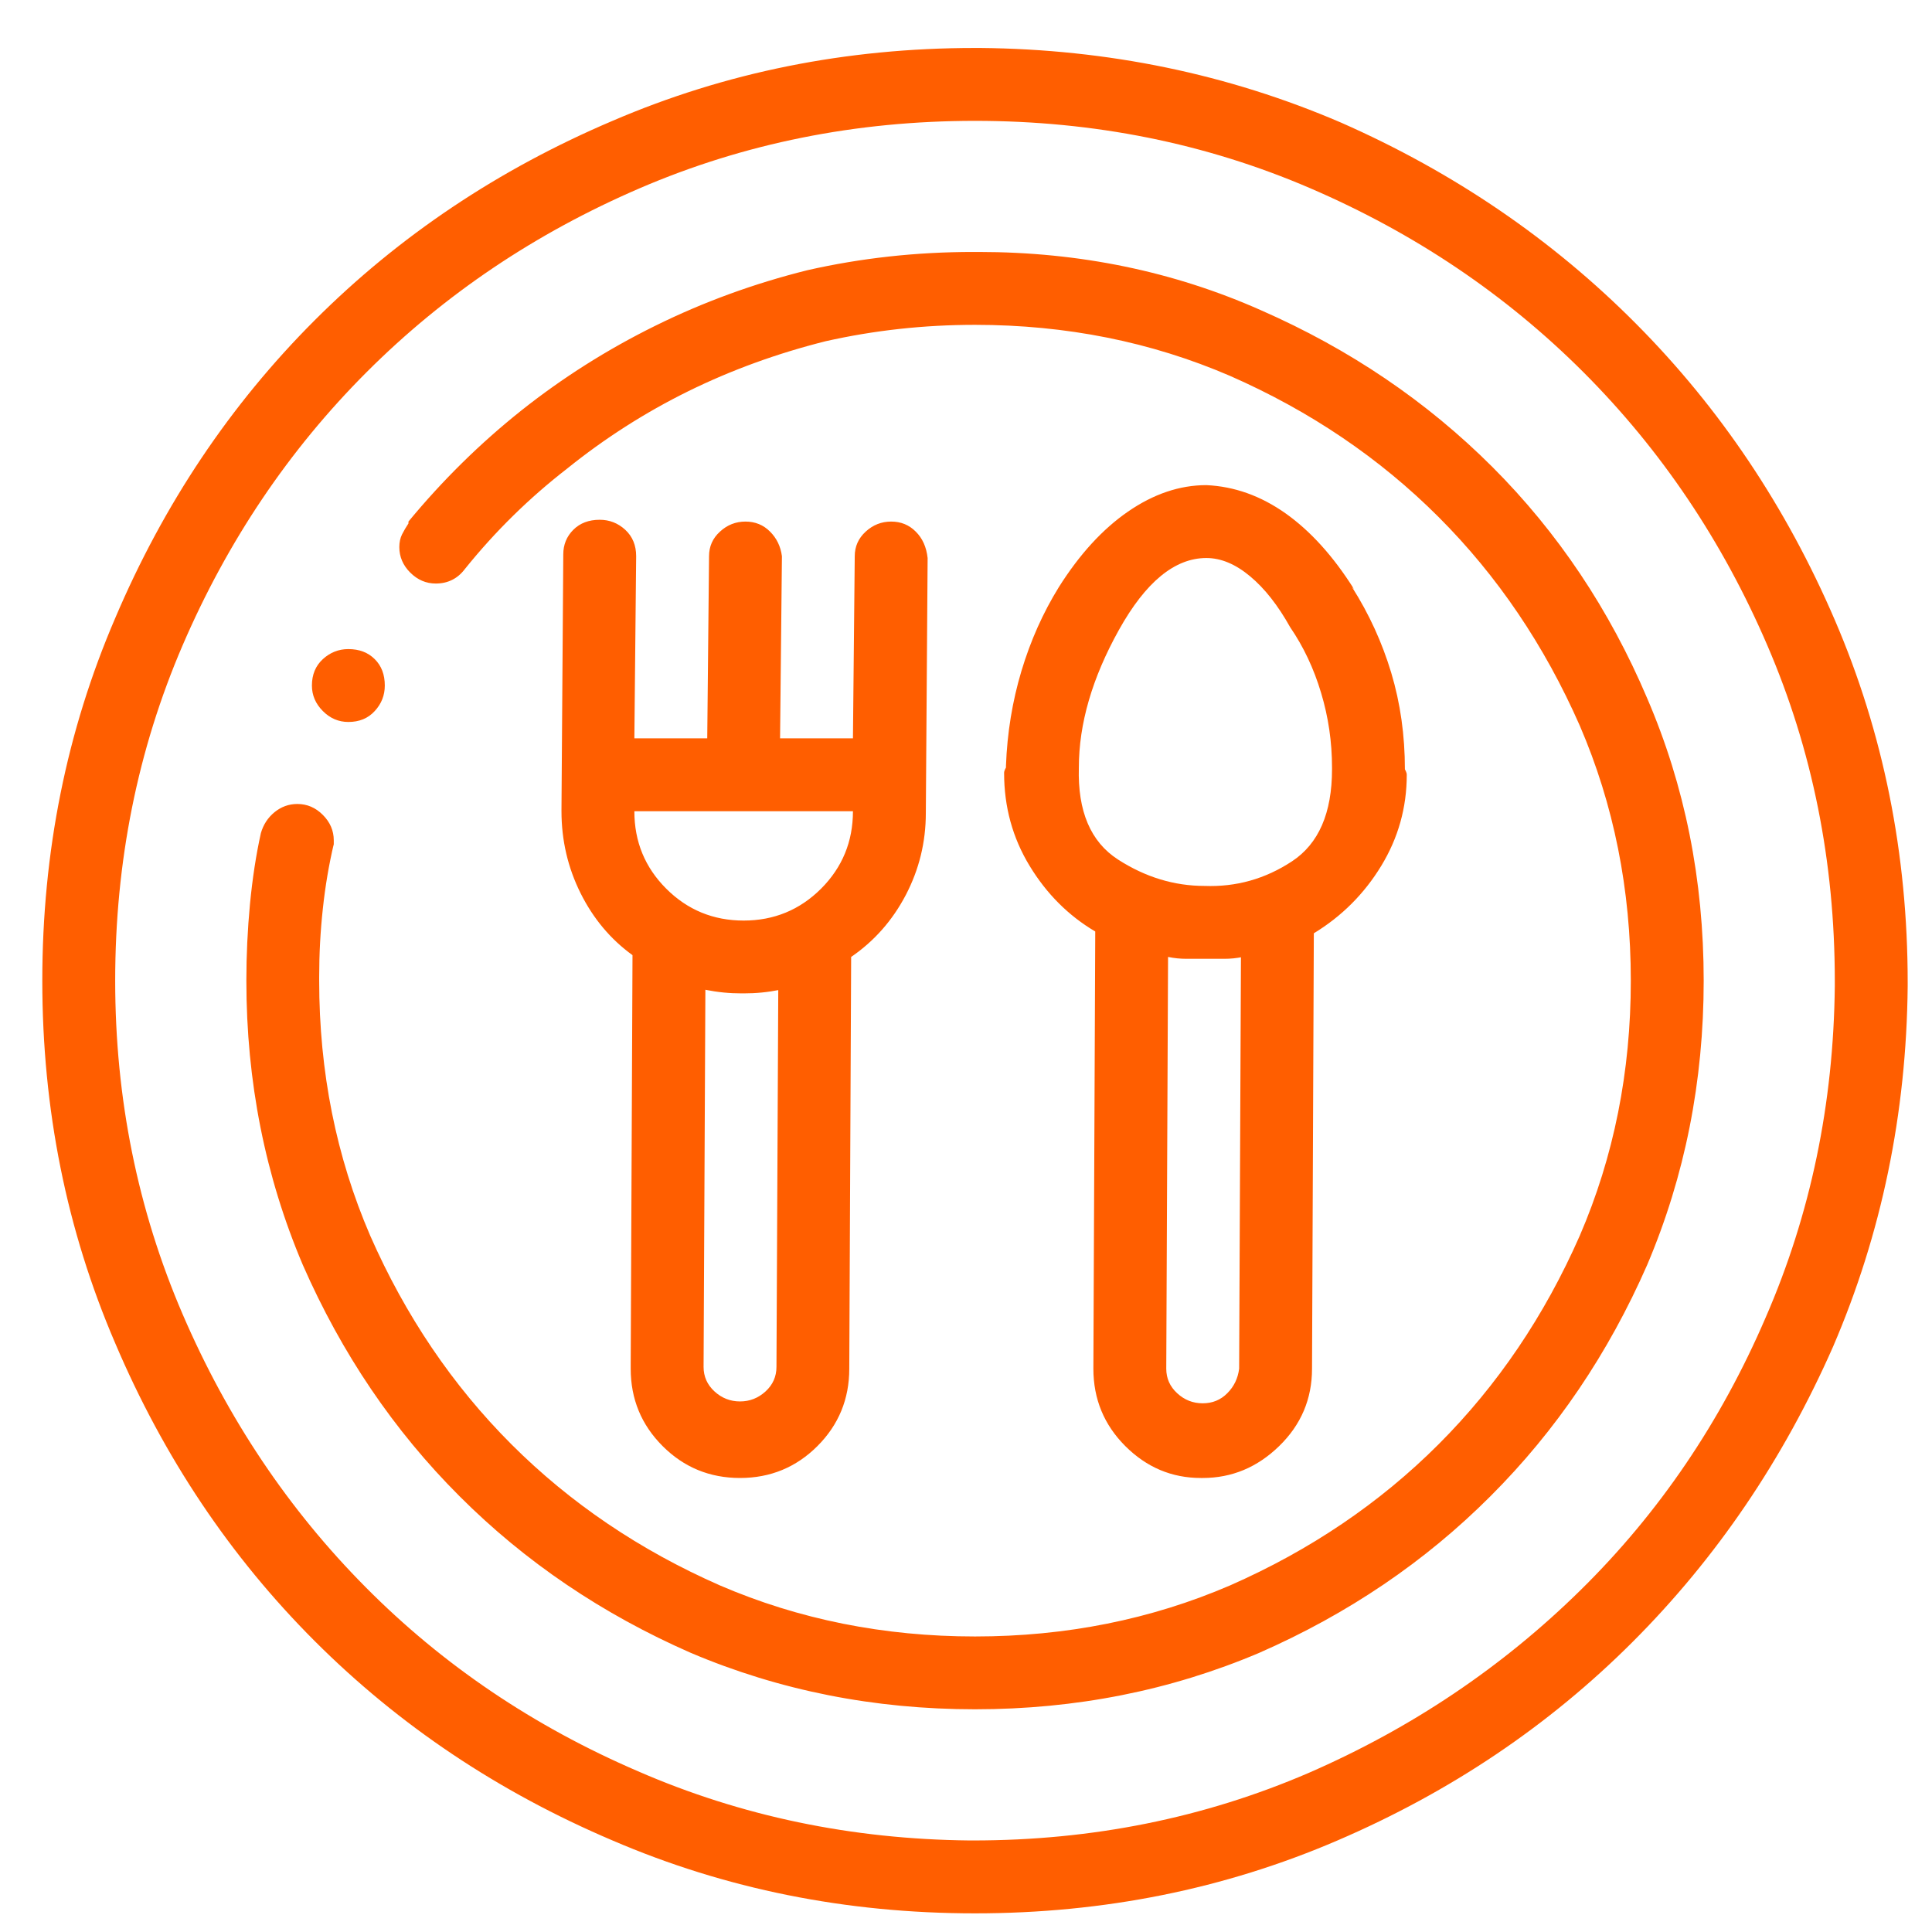 <svg width="29" height="29" viewBox="0 0 29 29" fill="none" xmlns="http://www.w3.org/2000/svg">
<path d="M14.717 0.72C14.699 0.72 14.685 0.72 14.676 0.72C14.667 0.72 14.653 0.72 14.635 0.72C12.703 0.72 10.889 1.085 9.194 1.814C7.48 2.543 5.99 3.541 4.723 4.808C3.456 6.075 2.458 7.565 1.729 9.279C1 10.974 0.635 12.788 0.635 14.72C0.635 16.652 1 18.466 1.729 20.161C2.458 21.875 3.456 23.365 4.723 24.632C5.99 25.899 7.48 26.897 9.194 27.626C10.889 28.355 12.703 28.72 14.635 28.72C16.567 28.72 18.381 28.355 20.076 27.626C21.772 26.897 23.248 25.904 24.506 24.646C25.764 23.388 26.767 21.911 27.514 20.216C28.243 18.521 28.617 16.716 28.635 14.802C28.635 14.784 28.635 14.77 28.635 14.761C28.635 14.752 28.635 14.747 28.635 14.747C28.635 12.815 28.27 11.001 27.541 9.306C26.812 7.611 25.819 6.129 24.561 4.863C23.303 3.596 21.826 2.588 20.131 1.841C18.436 1.112 16.631 0.738 14.717 0.72ZM14.553 27.626C12.785 27.608 11.126 27.262 9.576 26.587C8.009 25.913 6.646 24.992 5.489 23.825C4.331 22.659 3.415 21.292 2.74 19.724C2.066 18.156 1.729 16.488 1.729 14.72C1.729 12.934 2.066 11.256 2.74 9.689C3.415 8.121 4.336 6.754 5.502 5.587C6.669 4.42 8.036 3.5 9.604 2.825C11.171 2.151 12.849 1.814 14.635 1.814C16.422 1.814 18.099 2.151 19.666 2.825C21.234 3.5 22.601 4.42 23.768 5.587C24.934 6.754 25.855 8.121 26.529 9.689C27.204 11.256 27.541 12.934 27.541 14.72C27.541 14.738 27.541 14.752 27.541 14.761C27.541 14.77 27.541 14.784 27.541 14.802C27.523 16.57 27.177 18.229 26.502 19.779C25.828 21.346 24.903 22.709 23.727 23.866C22.551 25.024 21.188 25.94 19.639 26.614C18.071 27.289 16.394 27.626 14.608 27.626C14.608 27.626 14.603 27.626 14.594 27.626C14.585 27.626 14.571 27.626 14.553 27.626ZM14.69 3.782C14.671 3.782 14.658 3.782 14.649 3.782C14.64 3.782 14.626 3.782 14.608 3.782C13.751 3.782 12.921 3.874 12.119 4.056C11.317 4.256 10.556 4.534 9.836 4.89C9.116 5.245 8.446 5.669 7.826 6.161C7.207 6.654 6.642 7.21 6.131 7.829V7.857C6.095 7.911 6.063 7.966 6.035 8.021C6.008 8.075 5.994 8.139 5.994 8.212C5.994 8.358 6.049 8.486 6.158 8.595C6.268 8.704 6.395 8.759 6.541 8.759C6.632 8.759 6.714 8.741 6.787 8.704C6.86 8.668 6.924 8.613 6.979 8.54C7.434 7.975 7.945 7.474 8.51 7.036C9.075 6.581 9.681 6.193 10.328 5.874C10.976 5.555 11.664 5.305 12.393 5.122C13.122 4.958 13.869 4.876 14.635 4.876C16.002 4.876 17.278 5.131 18.463 5.642C19.666 6.17 20.71 6.877 21.594 7.761C22.478 8.645 23.184 9.689 23.713 10.892C24.224 12.077 24.479 13.353 24.479 14.72C24.479 16.087 24.224 17.363 23.713 18.548C23.184 19.751 22.478 20.795 21.594 21.679C20.71 22.563 19.666 23.269 18.463 23.798C17.278 24.308 16.002 24.564 14.635 24.564C13.268 24.564 11.992 24.308 10.807 23.798C9.604 23.269 8.56 22.563 7.676 21.679C6.792 20.795 6.086 19.751 5.557 18.548C5.046 17.363 4.791 16.087 4.791 14.72C4.791 14.702 4.791 14.688 4.791 14.679C4.791 14.67 4.791 14.665 4.791 14.665C4.791 14.319 4.809 13.977 4.846 13.64C4.882 13.303 4.937 12.979 5.01 12.669L4.983 12.724C5.001 12.706 5.01 12.687 5.01 12.669C5.01 12.651 5.01 12.633 5.01 12.614C5.01 12.469 4.955 12.341 4.846 12.232C4.737 12.122 4.609 12.068 4.463 12.068C4.336 12.068 4.222 12.109 4.121 12.191C4.021 12.273 3.953 12.377 3.916 12.505C3.843 12.833 3.789 13.189 3.752 13.572C3.716 13.954 3.698 14.337 3.698 14.72C3.698 16.233 3.98 17.655 4.545 18.986C5.128 20.316 5.912 21.474 6.897 22.458C7.881 23.443 9.039 24.227 10.369 24.81C11.7 25.375 13.122 25.657 14.635 25.657C16.148 25.657 17.57 25.375 18.901 24.81C20.231 24.227 21.389 23.443 22.373 22.458C23.358 21.474 24.142 20.316 24.725 18.986C25.29 17.655 25.573 16.233 25.573 14.72C25.573 13.207 25.29 11.794 24.725 10.482C24.16 9.151 23.385 7.993 22.401 7.009C21.416 6.025 20.259 5.241 18.928 4.657C17.616 4.074 16.203 3.782 14.69 3.782ZM9.002 7.802C8.838 7.802 8.706 7.852 8.606 7.952C8.505 8.053 8.455 8.176 8.455 8.322L8.428 12.15C8.428 12.168 8.428 12.177 8.428 12.177C8.428 12.614 8.524 13.025 8.715 13.408C8.906 13.79 9.166 14.1 9.494 14.337V14.364L9.467 20.489C9.467 20.508 9.467 20.517 9.467 20.517C9.467 20.517 9.467 20.526 9.467 20.544C9.467 21 9.627 21.387 9.946 21.706C10.265 22.025 10.652 22.185 11.108 22.185C11.563 22.185 11.951 22.025 12.27 21.706C12.589 21.387 12.748 21 12.748 20.544C12.748 20.526 12.748 20.517 12.748 20.517L12.776 14.364C13.122 14.127 13.395 13.818 13.596 13.435C13.796 13.052 13.897 12.642 13.897 12.204L13.924 8.376C13.906 8.212 13.847 8.08 13.746 7.98C13.646 7.879 13.523 7.829 13.377 7.829C13.231 7.829 13.104 7.879 12.994 7.98C12.885 8.08 12.83 8.203 12.83 8.349L12.803 11.083H11.709L11.737 8.349C11.718 8.203 11.659 8.08 11.559 7.98C11.459 7.879 11.335 7.829 11.19 7.829C11.044 7.829 10.916 7.879 10.807 7.98C10.697 8.08 10.643 8.203 10.643 8.349L10.616 11.083H9.522L9.549 8.349C9.549 8.185 9.494 8.053 9.385 7.952C9.276 7.852 9.148 7.802 9.002 7.802ZM11.655 20.517C11.655 20.663 11.6 20.786 11.491 20.886C11.381 20.986 11.254 21.036 11.108 21.036C10.962 21.036 10.834 20.986 10.725 20.886C10.616 20.786 10.561 20.663 10.561 20.517L10.588 14.857C10.679 14.875 10.77 14.889 10.862 14.898C10.953 14.907 11.044 14.911 11.135 14.911C11.135 14.911 11.14 14.911 11.149 14.911C11.158 14.911 11.162 14.911 11.162 14.911C11.254 14.911 11.345 14.907 11.436 14.898C11.527 14.889 11.618 14.875 11.709 14.857H11.682L11.655 20.517ZM11.162 13.818C10.707 13.818 10.319 13.658 10 13.339C9.681 13.02 9.522 12.633 9.522 12.177H12.803C12.803 12.633 12.643 13.02 12.325 13.339C12.005 13.658 11.618 13.818 11.162 13.818ZM18.026 22.185C18.026 22.185 18.03 22.185 18.039 22.185C18.048 22.185 18.053 22.185 18.053 22.185C18.491 22.185 18.873 22.025 19.201 21.706C19.529 21.387 19.694 21 19.694 20.544L19.721 14.009C20.14 13.754 20.477 13.417 20.733 12.997C20.988 12.578 21.116 12.122 21.116 11.63C21.116 11.612 21.111 11.594 21.102 11.575C21.093 11.557 21.088 11.548 21.088 11.548C21.088 11.038 21.02 10.555 20.883 10.099C20.746 9.643 20.55 9.215 20.295 8.814L20.323 8.841C20.013 8.349 19.671 7.971 19.297 7.706C18.923 7.442 18.527 7.301 18.108 7.282C17.707 7.282 17.315 7.415 16.932 7.679C16.549 7.943 16.203 8.322 15.893 8.814C15.656 9.197 15.469 9.616 15.332 10.072C15.196 10.527 15.118 11.001 15.1 11.493V11.521C15.1 11.521 15.095 11.53 15.086 11.548C15.077 11.566 15.072 11.585 15.072 11.603C15.072 12.113 15.2 12.578 15.455 12.997C15.71 13.417 16.039 13.745 16.44 13.982L16.412 20.544C16.412 21 16.572 21.387 16.891 21.706C17.21 22.025 17.588 22.185 18.026 22.185ZM18.6 20.544C18.582 20.69 18.522 20.813 18.422 20.913C18.322 21.014 18.199 21.064 18.053 21.064C17.907 21.064 17.779 21.014 17.67 20.913C17.561 20.813 17.506 20.69 17.506 20.544L17.533 14.364C17.625 14.383 17.716 14.392 17.807 14.392C17.898 14.392 17.998 14.392 18.108 14.392C18.199 14.392 18.29 14.392 18.381 14.392C18.472 14.392 18.563 14.383 18.654 14.364H18.627L18.6 20.544ZM18.108 8.376C18.326 8.376 18.545 8.467 18.764 8.65C18.983 8.832 19.183 9.087 19.366 9.415C19.566 9.707 19.721 10.035 19.83 10.4C19.94 10.764 19.994 11.138 19.994 11.521V11.548C19.994 12.204 19.794 12.665 19.393 12.929C18.992 13.193 18.554 13.316 18.08 13.298C17.625 13.298 17.192 13.166 16.782 12.902C16.371 12.637 16.175 12.177 16.194 11.521C16.194 10.864 16.394 10.176 16.795 9.456C17.196 8.736 17.634 8.376 18.108 8.376ZM5.229 10.837C5.393 10.837 5.525 10.783 5.625 10.673C5.726 10.564 5.776 10.436 5.776 10.29C5.776 10.126 5.726 9.994 5.625 9.894C5.525 9.794 5.393 9.743 5.229 9.743C5.083 9.743 4.955 9.794 4.846 9.894C4.737 9.994 4.682 10.126 4.682 10.29C4.682 10.436 4.737 10.564 4.846 10.673C4.955 10.783 5.083 10.837 5.229 10.837Z" fill="#FF5E00"/>
</svg>
